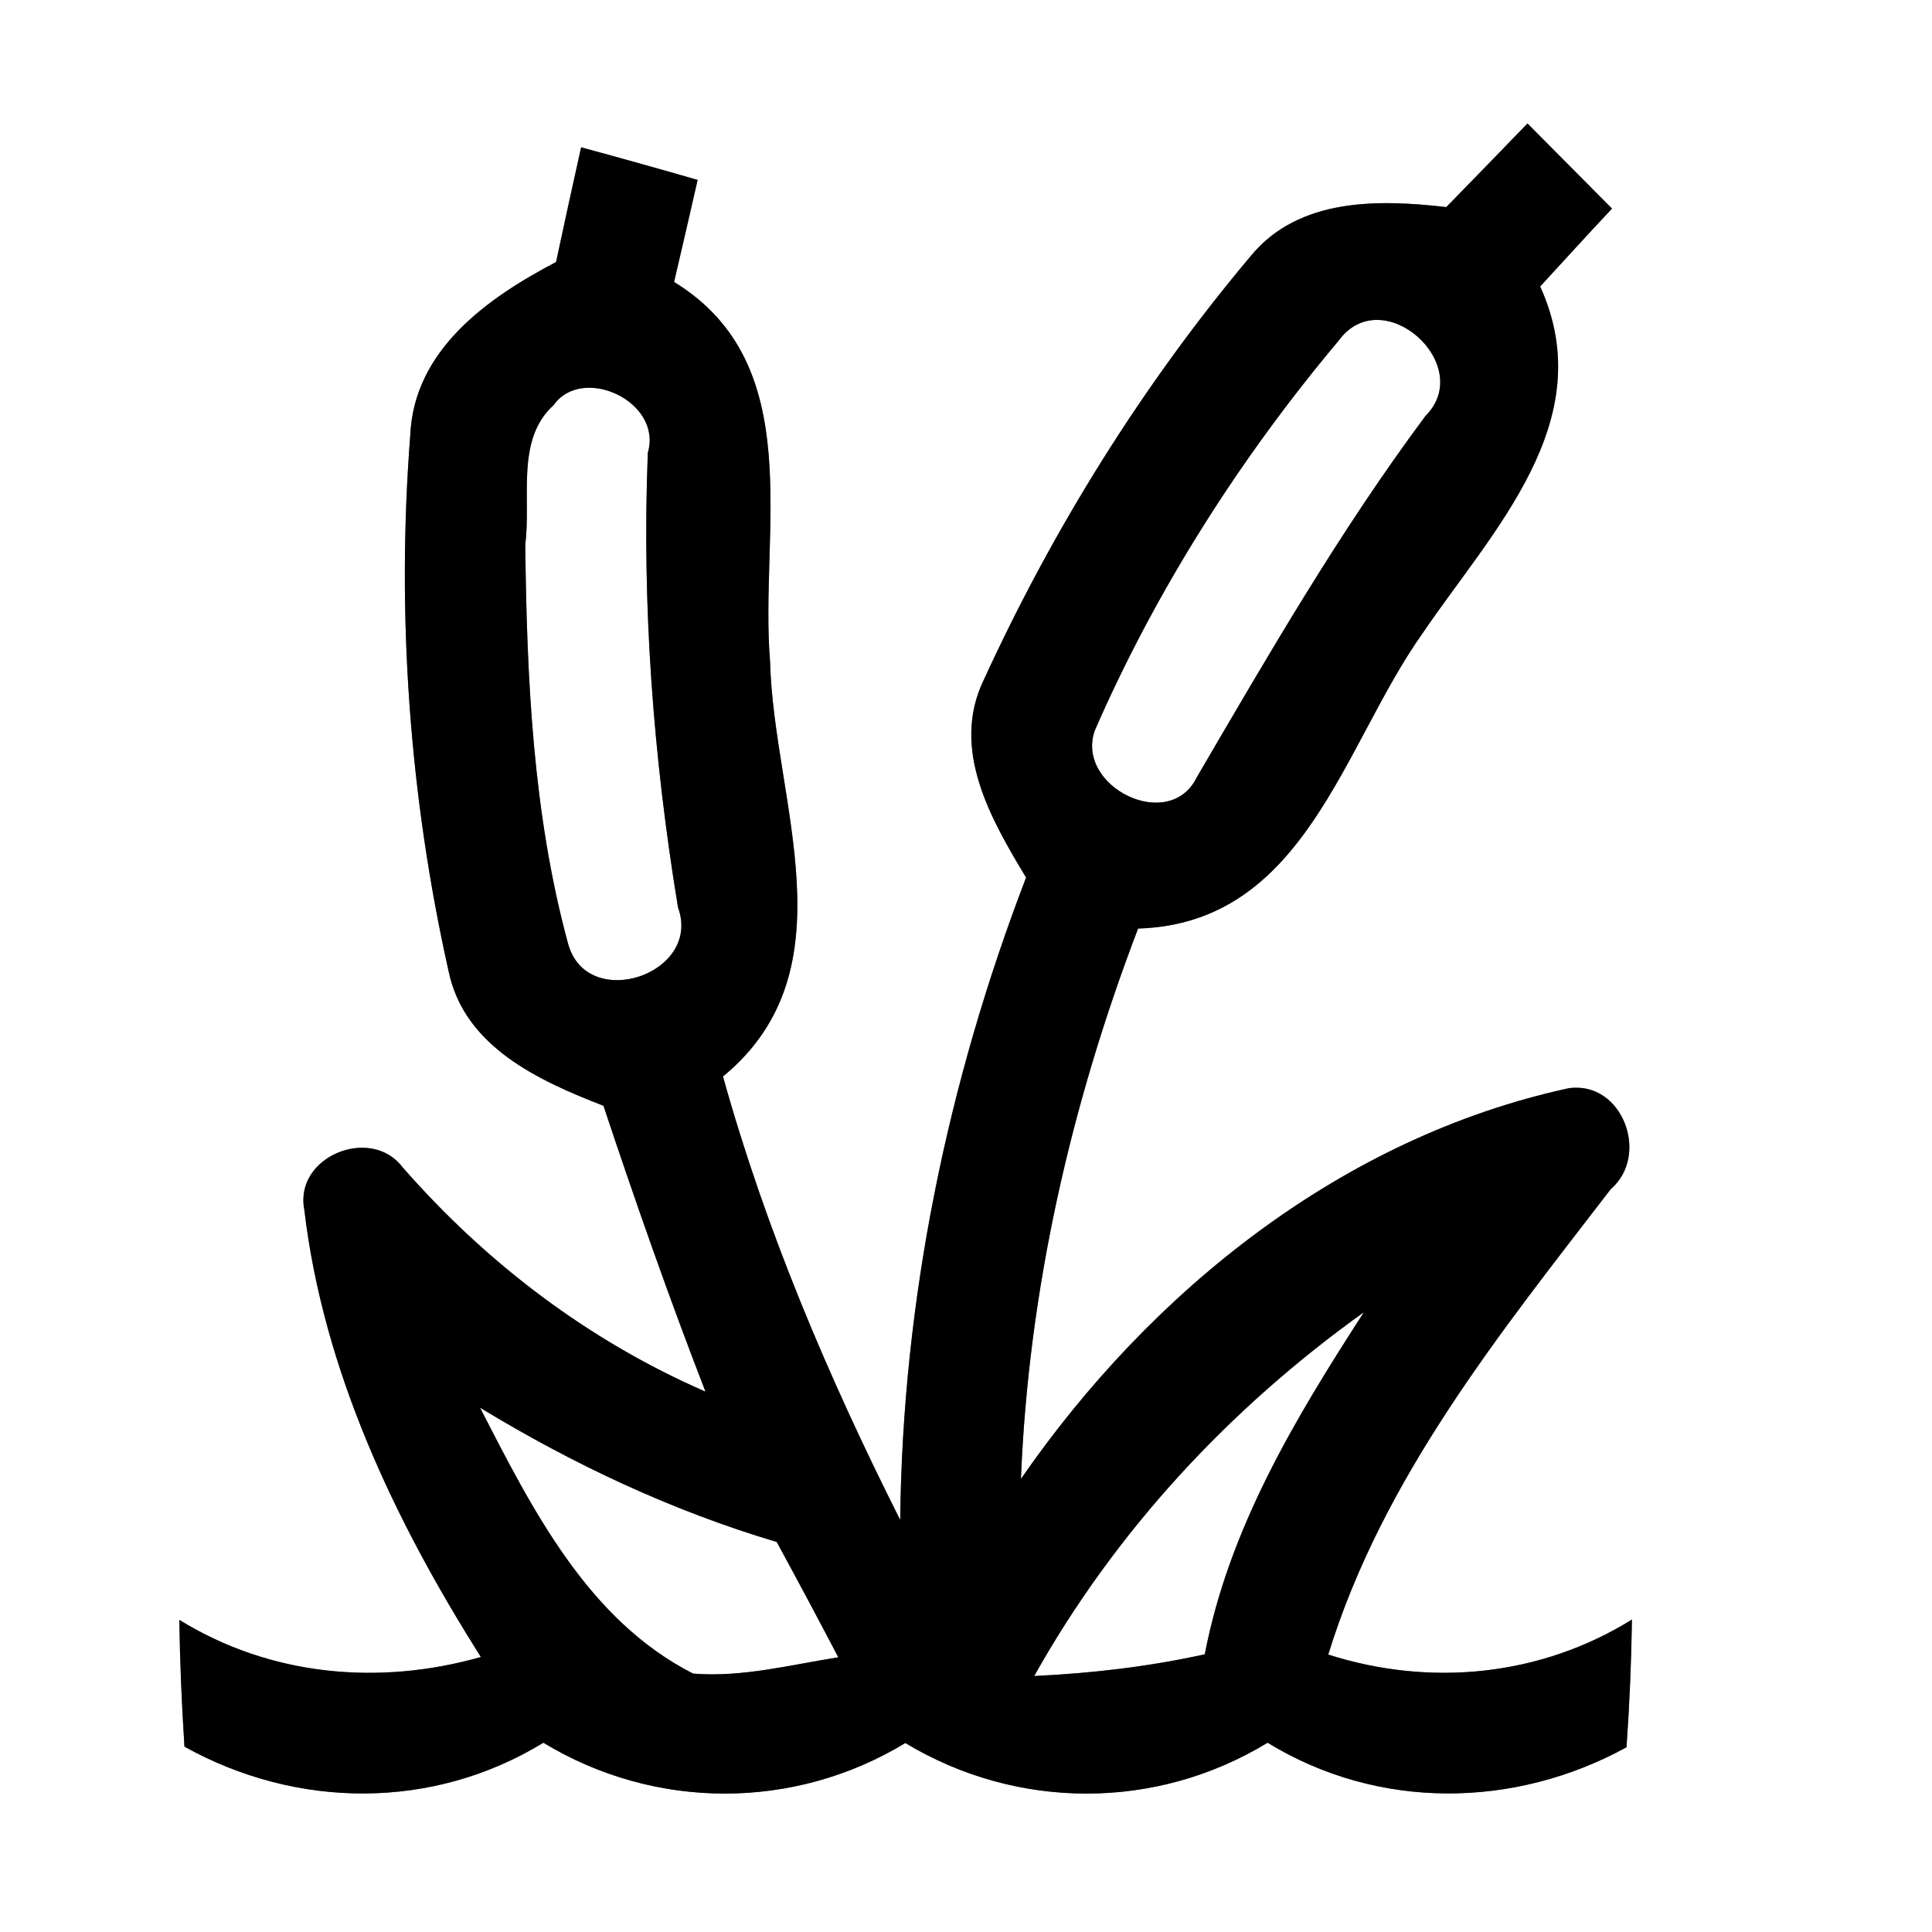 <?xml version="1.0" encoding="UTF-8" ?>
<!DOCTYPE svg PUBLIC "-//W3C//DTD SVG 1.1//EN" "http://www.w3.org/Graphics/SVG/1.1/DTD/svg11.dtd">
<svg width="64pt" height="64pt" viewBox="0 0 64 64" version="1.1" xmlns="http://www.w3.org/2000/svg">
<rect x="0" y="0" width="64" height="64" fill="#808080" stroke="none"/>
<g id="#ffffffff">
<path fill="#ffffff" opacity="1.00" d=" M 0.00 0.00 L 64.00 0.00 L 64.00 64.00 L 0.00 64.00 L 0.00 0.00 M 47.91 6.86 C 45.66 6.60 43.04 6.55 41.45 8.46 C 37.88 12.70 34.90 17.48 32.59 22.52 C 31.48 24.81 32.82 27.13 33.99 29.07 C 31.38 35.87 29.90 43.06 29.82 50.35 C 27.45 45.64 25.37 40.76 23.95 35.66 C 28.26 32.11 25.63 26.55 25.51 21.92 C 25.15 17.60 26.80 12.08 22.33 9.34 C 22.53 8.49 22.92 6.80 23.11 5.96 C 21.83 5.59 20.54 5.23 19.25 4.88 C 18.97 6.14 18.69 7.41 18.42 8.68 C 16.15 9.87 13.71 11.59 13.59 14.42 C 13.13 20.35 13.56 26.37 14.86 32.17 C 15.38 34.68 17.85 35.80 19.99 36.63 C 21.05 39.81 22.16 42.98 23.37 46.10 C 19.49 44.41 16.11 41.84 13.33 38.66 C 12.28 37.28 9.74 38.31 10.08 40.07 C 10.71 45.41 13.08 50.39 15.93 54.89 C 12.55 55.85 8.95 55.52 5.94 53.66 C 5.96 55.06 6.02 56.46 6.11 57.86 C 9.83 59.93 14.34 59.97 18.00 57.73 C 21.69 59.97 26.30 59.98 29.99 57.74 C 33.69 59.97 38.30 59.98 41.99 57.73 C 45.65 59.97 50.16 59.92 53.88 57.88 C 53.98 56.47 54.04 55.06 54.06 53.65 C 51.03 55.53 47.39 55.89 44.00 54.81 C 45.80 48.96 49.69 44.16 53.36 39.39 C 54.67 38.26 53.74 35.79 51.96 36.05 C 44.46 37.68 38.13 42.76 33.82 48.99 C 34.07 42.74 35.47 36.60 37.70 30.76 C 43.23 30.59 44.48 24.71 47.11 21.00 C 49.42 17.59 53.05 13.96 51.02 9.49 C 51.81 8.63 52.60 7.76 53.40 6.91 C 52.47 5.97 51.53 5.03 50.60 4.09 C 49.70 5.02 48.81 5.94 47.91 6.86 Z" />
<path fill="#ffffff" opacity="1.00" d=" M 44.34 11.29 C 45.79 9.29 48.91 12.09 47.22 13.78 C 44.39 17.58 42.03 21.67 39.65 25.74 C 38.74 27.62 35.60 26.05 36.27 24.19 C 38.30 19.54 41.08 15.17 44.34 11.29 Z" />
<path fill="#ffffff" opacity="1.00" d=" M 18.34 13.42 C 19.29 12.07 21.96 13.30 21.46 15.00 C 21.26 20.05 21.64 25.08 22.46 30.06 C 23.27 32.28 19.41 33.56 18.81 31.23 C 17.65 26.95 17.45 22.45 17.40 18.03 C 17.60 16.52 17.07 14.56 18.34 13.42 Z" />
<path fill="#ffffff" opacity="1.00" d=" M 34.26 55.52 C 36.94 50.73 40.73 46.65 45.18 43.47 C 42.91 46.98 40.71 50.63 39.91 54.80 C 38.06 55.21 36.16 55.43 34.26 55.52 Z" />
<path fill="#ffffff" opacity="1.00" d=" M 15.90 46.63 C 18.99 48.51 22.27 50.05 25.73 51.08 C 26.42 52.35 27.10 53.62 27.77 54.90 C 26.18 55.15 24.59 55.57 22.96 55.44 C 19.46 53.66 17.62 49.97 15.90 46.63 Z" />
</g>
<g id="#000000ff">
<path fill="#000000" opacity="1.00" d=" M 47.91 6.86 C 48.81 5.94 49.70 5.02 50.60 4.09 C 51.53 5.03 52.47 5.97 53.40 6.91 C 52.60 7.76 51.81 8.63 51.02 9.49 C 53.05 13.96 49.42 17.59 47.11 21.00 C 44.48 24.71 43.23 30.59 37.70 30.76 C 35.47 36.60 34.07 42.74 33.82 48.99 C 38.13 42.76 44.46 37.68 51.96 36.05 C 53.74 35.79 54.67 38.26 53.36 39.39 C 49.69 44.16 45.80 48.96 44.00 54.81 C 47.39 55.89 51.03 55.53 54.06 53.65 C 54.04 55.06 53.98 56.47 53.88 57.88 C 50.16 59.92 45.65 59.97 41.99 57.73 C 38.30 59.98 33.69 59.97 29.99 57.74 C 26.30 59.98 21.69 59.97 18.00 57.73 C 14.34 59.97 9.83 59.93 6.11 57.86 C 6.02 56.46 5.96 55.06 5.94 53.66 C 8.95 55.52 12.55 55.85 15.93 54.89 C 13.08 50.39 10.71 45.41 10.08 40.07 C 9.74 38.31 12.28 37.28 13.33 38.66 C 16.11 41.84 19.49 44.41 23.37 46.10 C 22.16 42.98 21.05 39.81 19.99 36.63 C 17.85 35.80 15.38 34.68 14.86 32.17 C 13.56 26.37 13.13 20.35 13.59 14.42 C 13.71 11.59 16.15 9.87 18.42 8.68 C 18.69 7.41 18.97 6.14 19.25 4.88 C 20.54 5.23 21.83 5.59 23.11 5.96 C 22.92 6.80 22.53 8.49 22.33 9.34 C 26.80 12.08 25.15 17.60 25.51 21.92 C 25.63 26.55 28.26 32.11 23.95 35.66 C 25.37 40.76 27.45 45.64 29.82 50.35 C 29.90 43.06 31.38 35.87 33.99 29.07 C 32.82 27.13 31.48 24.81 32.59 22.52 C 34.90 17.48 37.88 12.70 41.45 8.46 C 43.04 6.55 45.66 6.60 47.91 6.86 M 44.34 11.29 C 41.08 15.17 38.30 19.54 36.27 24.19 C 35.60 26.05 38.74 27.62 39.65 25.74 C 42.03 21.67 44.39 17.58 47.22 13.78 C 48.91 12.09 45.79 9.29 44.34 11.29 M 18.34 13.42 C 17.07 14.56 17.60 16.52 17.40 18.03 C 17.45 22.45 17.65 26.95 18.81 31.23 C 19.41 33.56 23.27 32.28 22.46 30.06 C 21.64 25.08 21.26 20.05 21.46 15.00 C 21.96 13.30 19.29 12.07 18.34 13.42 M 34.26 55.52 C 36.16 55.43 38.06 55.21 39.91 54.80 C 40.71 50.63 42.91 46.98 45.18 43.47 C 40.73 46.65 36.94 50.73 34.26 55.52 M 15.90 46.63 C 17.62 49.97 19.46 53.66 22.96 55.44 C 24.59 55.57 26.18 55.15 27.77 54.90 C 27.10 53.62 26.42 52.35 25.73 51.08 C 22.27 50.05 18.99 48.51 15.90 46.63 Z" />
</g>
</svg>
